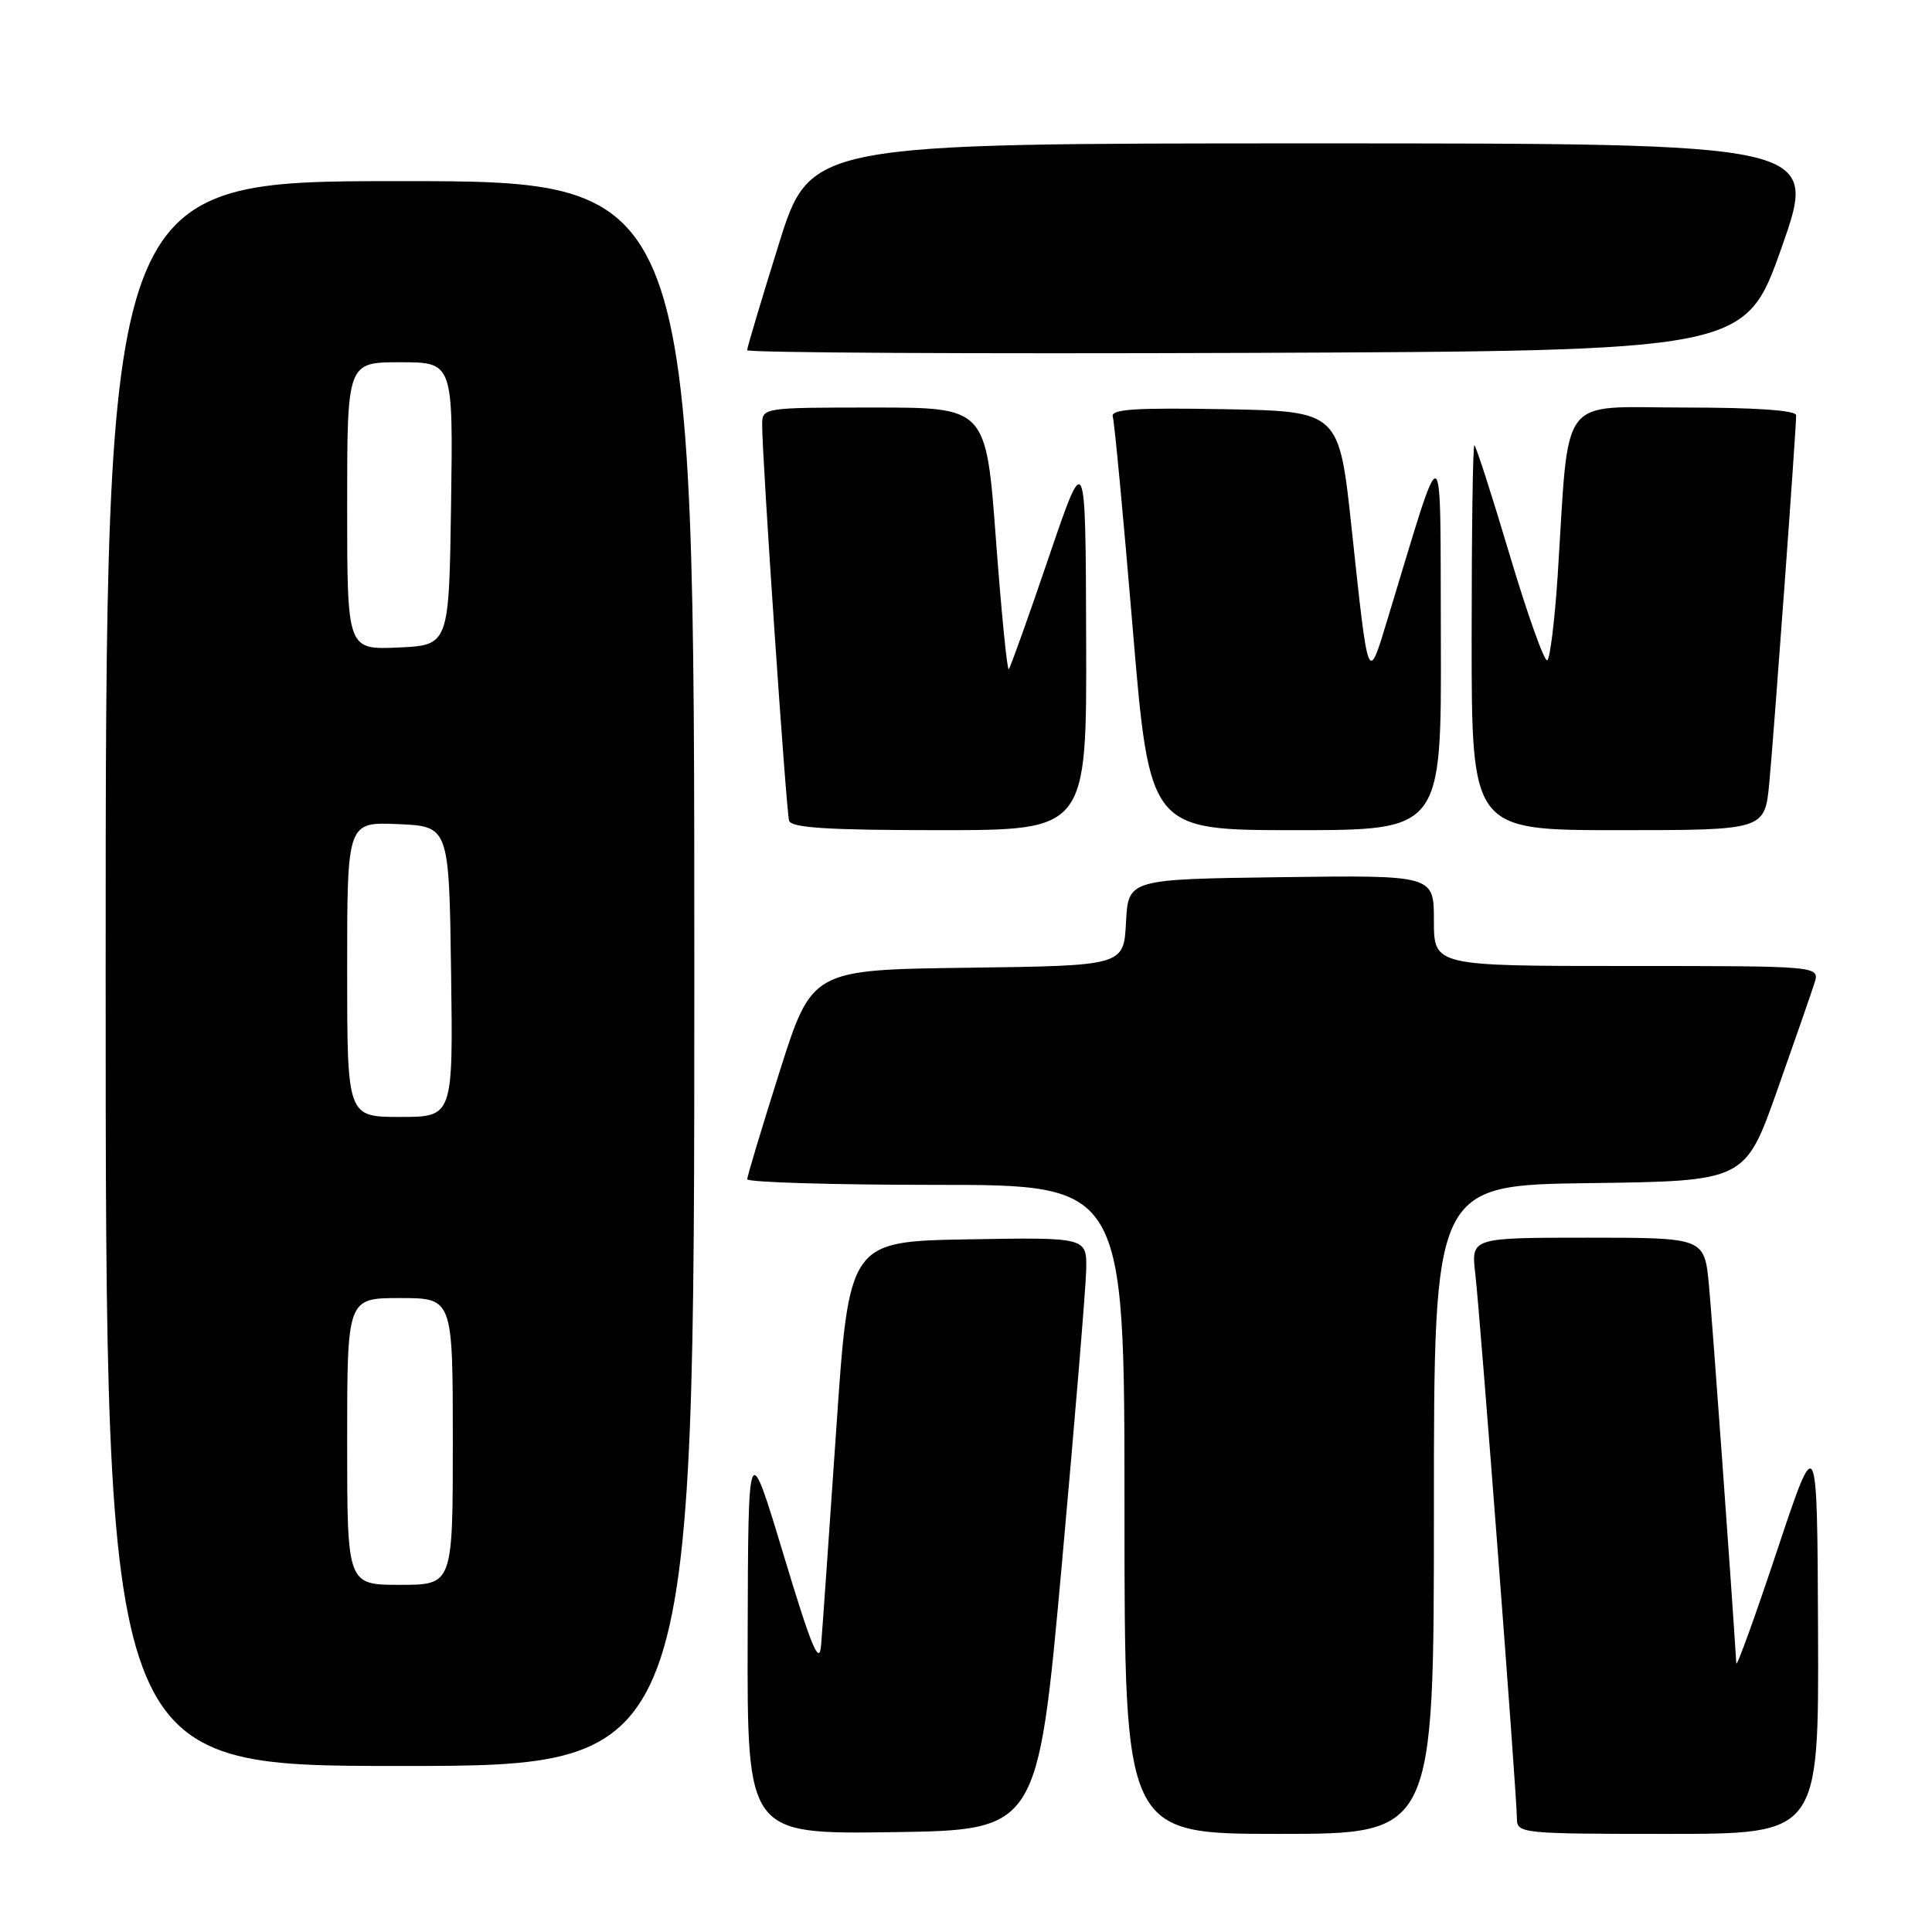 <?xml version="1.0" encoding="UTF-8" standalone="no"?>
<!DOCTYPE svg PUBLIC "-//W3C//DTD SVG 1.1//EN" "http://www.w3.org/Graphics/SVG/1.1/DTD/svg11.dtd" >
<svg xmlns="http://www.w3.org/2000/svg" xmlns:xlink="http://www.w3.org/1999/xlink" version="1.1" viewBox="0 0 256 256">
 <g >
 <path fill="currentColor"
d=" M 140.68 207.50 C 142.42 188.25 143.88 170.58 143.93 168.22 C 144.00 163.95 144.00 163.95 128.25 164.22 C 112.50 164.50 112.50 164.50 110.80 189.50 C 109.86 203.25 108.96 216.07 108.80 218.00 C 108.56 220.78 107.54 218.32 103.82 206.00 C 99.14 190.50 99.14 190.50 99.07 216.77 C 99.00 243.04 99.00 243.04 118.25 242.77 C 137.50 242.50 137.50 242.50 140.68 207.50 Z  M 190.00 200.02 C 190.00 157.04 190.00 157.04 210.62 156.77 C 231.23 156.50 231.23 156.50 235.48 144.50 C 237.81 137.90 240.04 131.49 240.43 130.25 C 241.13 128.00 241.13 128.00 215.57 128.00 C 190.00 128.00 190.00 128.00 190.00 121.98 C 190.00 115.96 190.00 115.96 169.75 116.23 C 149.50 116.50 149.50 116.50 149.20 122.23 C 148.90 127.96 148.90 127.96 128.24 128.23 C 107.58 128.50 107.58 128.50 103.30 142.00 C 100.95 149.43 99.02 155.84 99.01 156.25 C 99.01 156.66 110.25 157.00 124.00 157.00 C 149.00 157.00 149.00 157.00 149.00 200.00 C 149.00 243.00 149.00 243.00 169.50 243.00 C 190.00 243.00 190.00 243.00 190.00 200.02 Z  M 240.90 216.25 C 240.79 189.50 240.79 189.50 235.46 205.50 C 232.53 214.30 230.10 221.01 230.07 220.40 C 229.46 210.54 226.88 174.92 226.44 170.25 C 225.84 164.00 225.84 164.00 210.39 164.00 C 194.93 164.00 194.93 164.00 195.48 168.75 C 196.14 174.40 201.00 238.03 201.00 240.97 C 201.00 242.94 201.55 243.00 221.00 243.00 C 241.00 243.00 241.00 243.00 240.90 216.25 Z  M 92.00 129.00 C 92.00 24.00 92.00 24.00 53.00 24.00 C 14.00 24.00 14.00 24.00 14.00 129.00 C 14.00 234.00 14.00 234.00 53.00 234.00 C 92.00 234.00 92.00 234.00 92.00 129.00 Z  M 143.92 84.75 C 143.85 59.50 143.85 59.50 138.95 73.89 C 136.26 81.80 133.88 88.45 133.67 88.67 C 133.45 88.88 132.69 81.17 131.97 71.53 C 130.67 54.00 130.67 54.00 115.84 54.00 C 101.12 54.00 101.00 54.02 100.99 56.25 C 100.96 60.35 104.17 107.48 104.56 108.75 C 104.84 109.69 109.71 110.00 124.47 110.00 C 144.00 110.00 144.00 110.00 143.92 84.75 Z  M 190.92 84.75 C 190.82 56.61 191.51 56.88 183.87 82.00 C 181.24 90.66 181.34 90.93 179.10 70.03 C 177.44 54.50 177.44 54.50 162.24 54.22 C 150.28 54.01 147.13 54.22 147.45 55.22 C 147.67 55.93 148.86 68.54 150.09 83.25 C 152.33 110.00 152.33 110.00 171.66 110.00 C 191.00 110.00 191.00 110.00 190.92 84.75 Z  M 234.44 103.75 C 235.04 97.45 238.00 56.94 238.00 55.03 C 238.00 54.37 232.66 54.00 223.14 54.00 C 206.31 54.00 207.97 51.79 206.40 76.28 C 206.01 82.21 205.39 87.26 205.02 87.49 C 204.64 87.72 202.39 81.41 200.02 73.46 C 197.65 65.51 195.55 59.00 195.36 59.00 C 195.16 59.00 195.00 70.47 195.00 84.50 C 195.00 110.00 195.00 110.00 214.42 110.00 C 233.84 110.00 233.84 110.00 234.44 103.75 Z  M 236.09 32.75 C 240.93 19.00 240.93 19.00 174.14 19.00 C 107.36 19.00 107.36 19.00 103.18 32.40 C 100.88 39.76 99.00 46.07 99.00 46.40 C 99.00 46.74 128.76 46.90 165.12 46.76 C 231.25 46.50 231.25 46.50 236.09 32.75 Z  M 46.00 191.00 C 46.00 172.00 46.00 172.00 53.00 172.00 C 60.00 172.00 60.00 172.00 60.00 191.00 C 60.00 210.00 60.00 210.00 53.00 210.00 C 46.00 210.00 46.00 210.00 46.00 191.00 Z  M 46.00 128.45 C 46.00 108.91 46.00 108.91 52.75 109.20 C 59.50 109.50 59.50 109.50 59.77 128.75 C 60.04 148.00 60.04 148.00 53.02 148.00 C 46.00 148.00 46.00 148.00 46.00 128.45 Z  M 46.00 67.05 C 46.00 48.00 46.00 48.00 53.02 48.00 C 60.04 48.00 60.04 48.00 59.77 66.75 C 59.50 85.50 59.50 85.50 52.75 85.80 C 46.00 86.09 46.00 86.09 46.00 67.05 Z "/>
</g>
</svg>